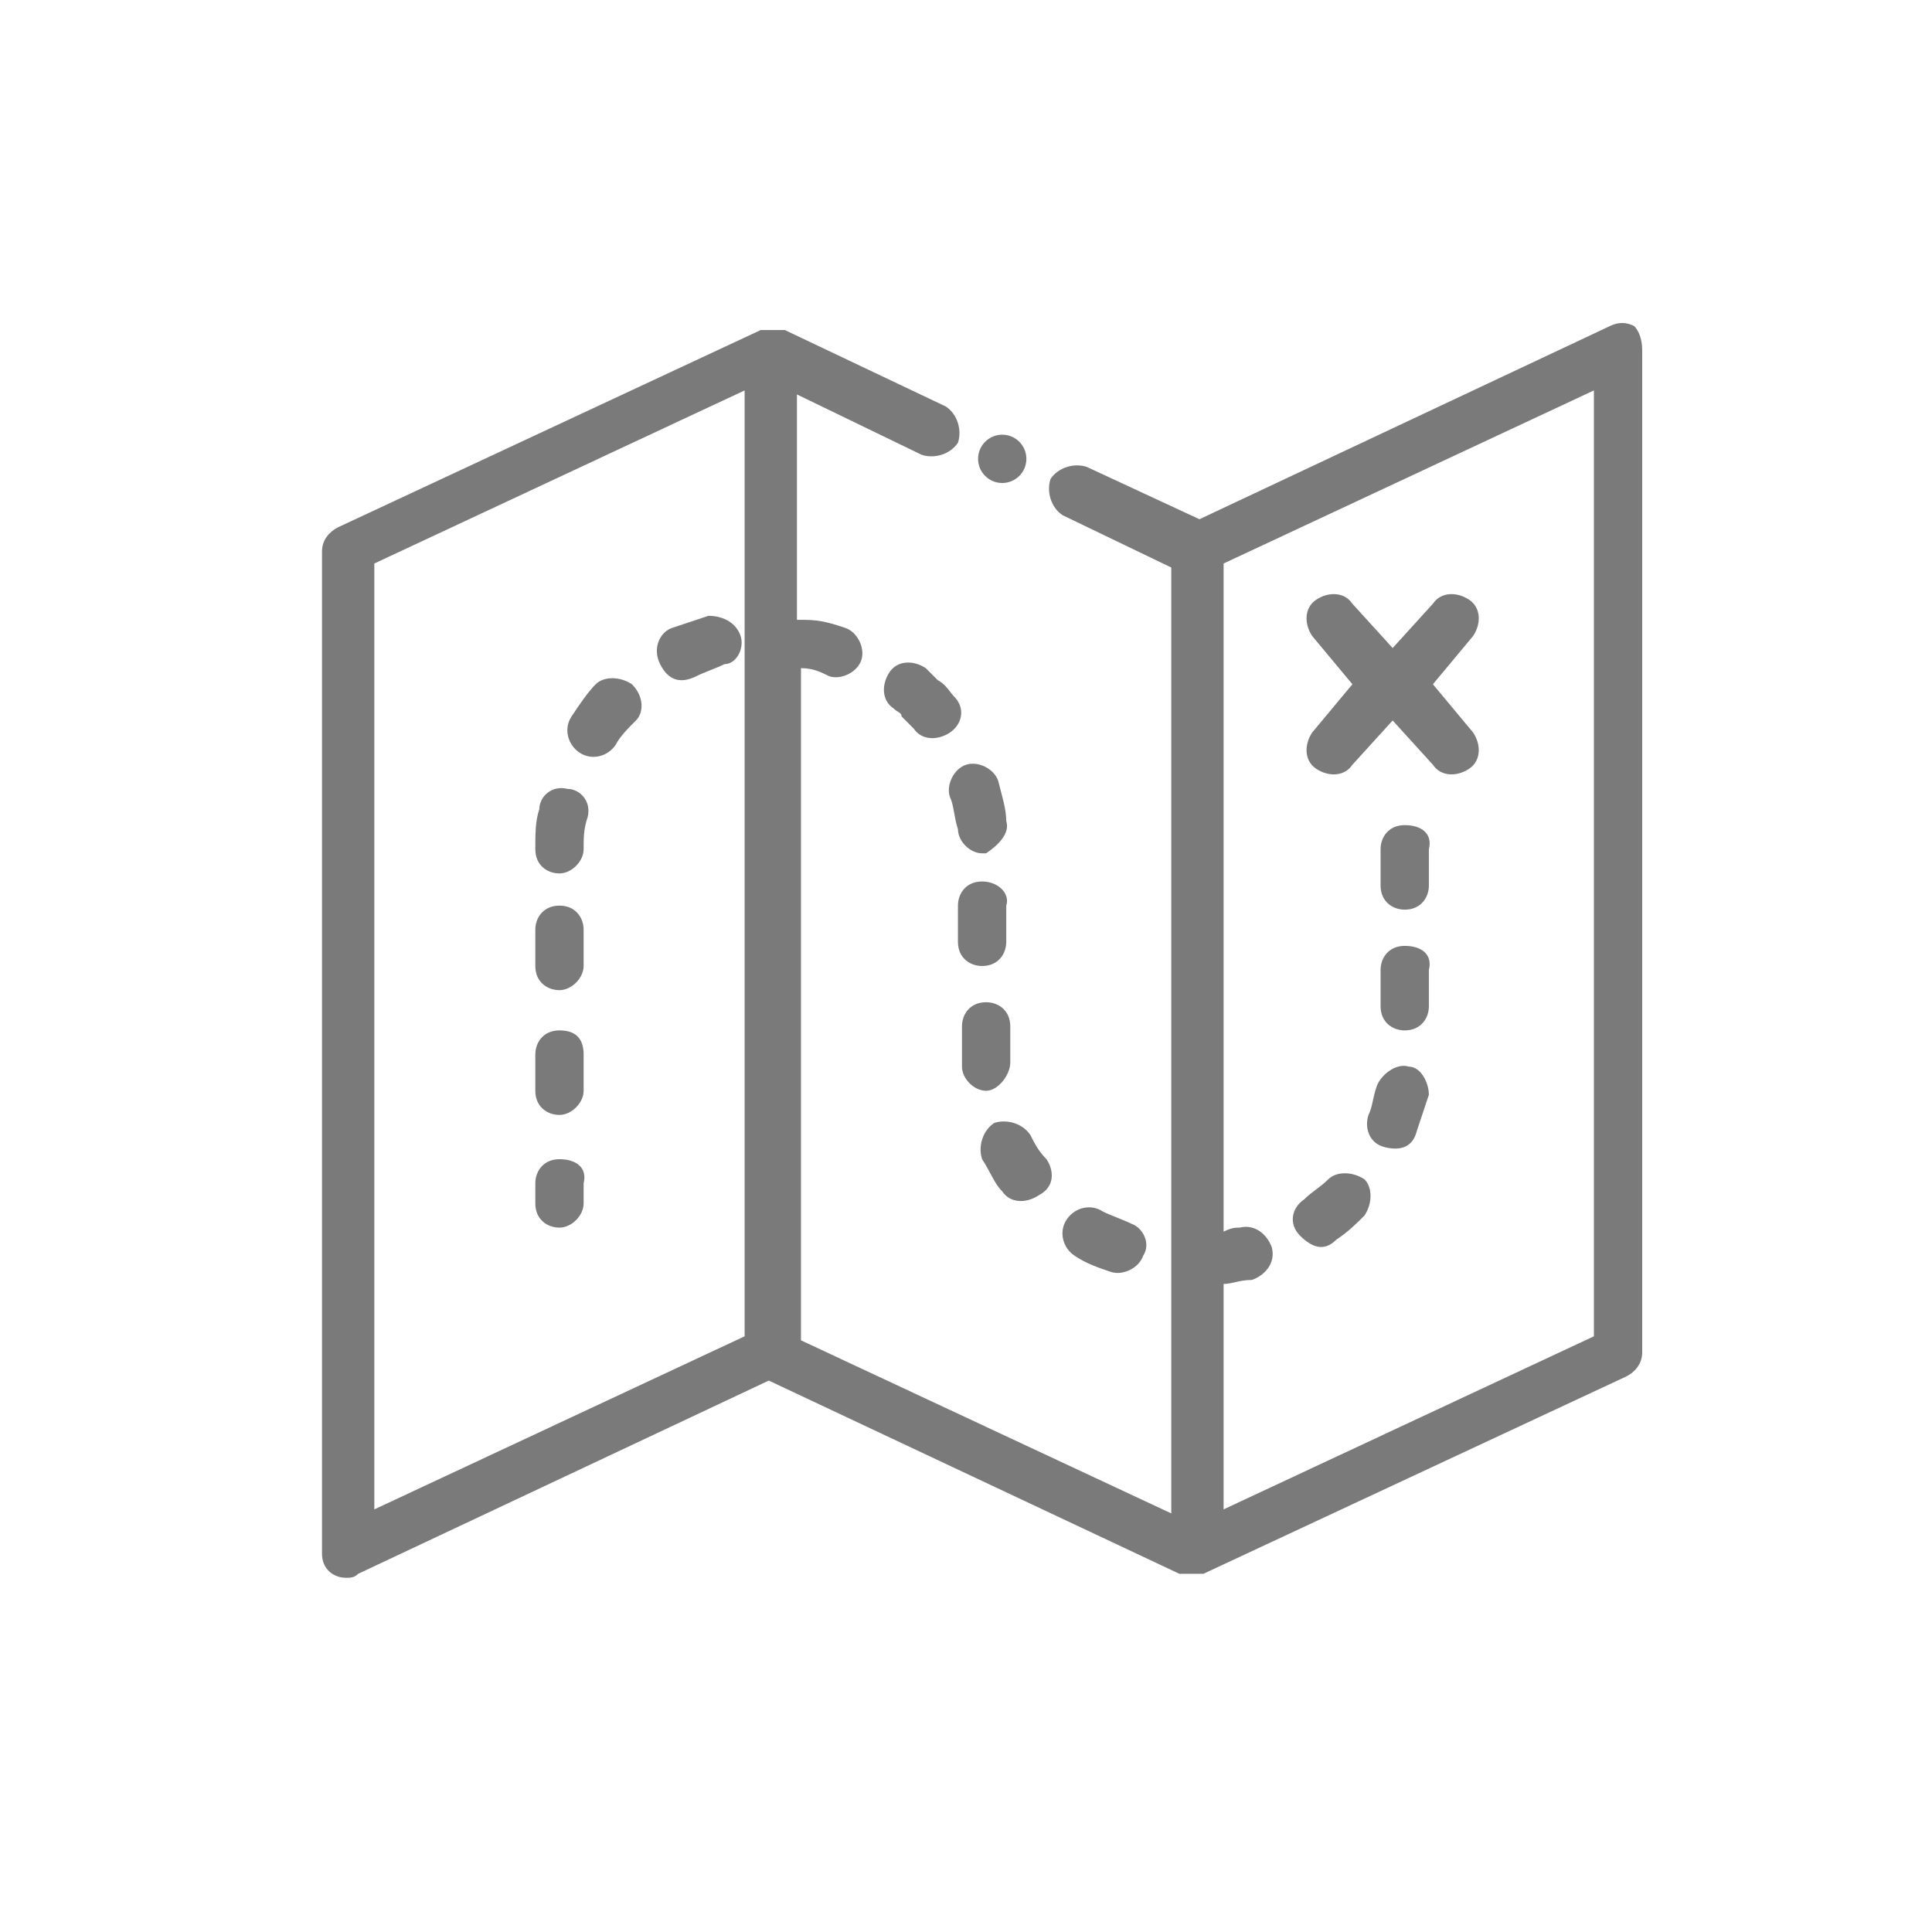 <?xml version="1.0" encoding="utf-8"?>
<!-- Generator: Adobe Illustrator 23.0.1, SVG Export Plug-In . SVG Version: 6.00 Build 0)  -->
<svg version="1.1" id="Layer_1" xmlns="http://www.w3.org/2000/svg" xmlns:xlink="http://www.w3.org/1999/xlink" x="0px" y="0px"
	 viewBox="0 0 48 48" style="enable-background:new 0 0 48 48;" xml:space="preserve">
<style type="text/css">
	.st0{fill:#7A7A7A;}
</style>
<g id="cat-tour" transform="translate(-344 -89)">
	<g id="Group_3" transform="translate(8 -3)">
		<path id="Path_1430" class="st0" d="M376.6,100.1c-0.2-0.1-0.4-0.1-0.6,0l-10.2,4.8l-2.8-1.3c-0.3-0.1-0.7,0-0.9,0.3
			c-0.1,0.3,0,0.7,0.3,0.9l2.7,1.3v23.5l-9.2-4.3v-16.7h0c0.3,0,0.5,0.1,0.7,0.2c0.3,0.1,0.7-0.1,0.8-0.4c0.1-0.3-0.1-0.7-0.4-0.8
			c-0.3-0.1-0.6-0.2-1-0.2c-0.1,0-0.1,0-0.2,0v-5.6l3.1,1.5c0.3,0.1,0.7,0,0.9-0.3c0.1-0.3,0-0.7-0.3-0.9l-4-1.9l0,0l0,0h0
			c0,0,0,0-0.1,0l0,0l-0.1,0h0c0,0-0.1,0-0.1,0h0l-0.1,0h0c0,0,0,0-0.1,0h0c0,0,0,0-0.1,0l0,0l-10.5,4.9c-0.2,0.1-0.4,0.3-0.4,0.6
			v24.9c0,0.4,0.3,0.6,0.6,0.6c0.1,0,0.2,0,0.3-0.1l10.2-4.8l10.2,4.8l0,0l0,0c0,0,0,0,0.1,0l0,0c0,0,0,0,0.1,0h0c0,0,0.1,0,0.1,0h0
			c0,0,0,0,0.1,0h0l0.1,0l0,0c0,0,0,0,0.1,0l0,0h0l10.5-4.9c0.2-0.1,0.4-0.3,0.4-0.6v-24.9C376.8,100.4,376.7,100.2,376.6,100.1z
			 M354.5,125.2l-9.2,4.3V106l9.2-4.3V125.2z M375.6,125.2l-9.2,4.3v-5.6c0.2,0,0.4-0.1,0.7-0.1c0.3-0.1,0.6-0.4,0.5-0.8
			c-0.1-0.3-0.4-0.6-0.8-0.5c-0.1,0-0.2,0-0.4,0.1V106l9.2-4.3L375.6,125.2z"/>
		<path id="Path_1431" class="st0" d="M349.9,120.8c-0.4,0-0.6,0.3-0.6,0.6l0,0v0.5c0,0.4,0.3,0.6,0.6,0.6s0.6-0.3,0.6-0.6v-0.5
			C350.6,121,350.3,120.8,349.9,120.8C349.9,120.8,349.9,120.8,349.9,120.8z"/>
		<path id="Path_1432" class="st0" d="M349.9,114.5c-0.4,0-0.6,0.3-0.6,0.6v0.9c0,0.4,0.3,0.6,0.6,0.6s0.6-0.3,0.6-0.6v-0.9
			C350.5,114.8,350.3,114.5,349.9,114.5L349.9,114.5z"/>
		<path id="Path_1433" class="st0" d="M361.1,118.4c0-0.1,0-0.2,0-0.4v-0.5l0,0c0-0.4-0.3-0.6-0.6-0.6c-0.4,0-0.6,0.3-0.6,0.6
			c0,0,0,0,0,0v0.5c0,0.2,0,0.3,0,0.5c0,0.3,0.3,0.6,0.6,0.6h0C360.8,119.1,361.1,118.7,361.1,118.4
			C361.1,118.4,361.1,118.4,361.1,118.4z"/>
		<path id="Path_1434" class="st0" d="M360.4,113.9c-0.4,0-0.6,0.3-0.6,0.6v0.9c0,0.4,0.3,0.6,0.6,0.6c0.4,0,0.6-0.3,0.6-0.6v-0.9
			C361.1,114.2,360.8,113.9,360.4,113.9z"/>
		<path id="Path_1435" class="st0" d="M350.1,111.6c-0.4-0.1-0.7,0.2-0.7,0.5c0,0,0,0,0,0c-0.1,0.3-0.1,0.6-0.1,1v0
			c0,0.4,0.3,0.6,0.6,0.6s0.6-0.3,0.6-0.6v0c0-0.3,0-0.5,0.1-0.8C350.7,111.9,350.4,111.6,350.1,111.6
			C350.1,111.6,350.1,111.6,350.1,111.6z"/>
		<path id="Path_1436" class="st0" d="M362,120.8c-0.2-0.2-0.3-0.4-0.4-0.6c-0.2-0.3-0.6-0.4-0.9-0.3c-0.3,0.2-0.4,0.6-0.3,0.9
			c0.2,0.3,0.3,0.6,0.5,0.8c0.2,0.3,0.6,0.3,0.9,0.1C362.2,121.5,362.2,121.1,362,120.8L362,120.8z"/>
		<path id="Path_1437" class="st0" d="M359.7,109.3c-0.1-0.1-0.2-0.3-0.4-0.4c-0.1-0.1-0.2-0.2-0.3-0.3c-0.3-0.2-0.7-0.2-0.9,0.1
			c-0.2,0.3-0.2,0.7,0.1,0.9c0.1,0.1,0.2,0.1,0.2,0.2c0.1,0.1,0.2,0.2,0.3,0.3c0.2,0.3,0.6,0.3,0.9,0.1S360,109.6,359.7,109.3
			L359.7,109.3z"/>
		<path id="Path_1438" class="st0" d="M349.9,117.6c-0.4,0-0.6,0.3-0.6,0.6l0,0v0.9c0,0.4,0.3,0.6,0.6,0.6s0.6-0.3,0.6-0.6v-0.9
			C350.5,117.8,350.3,117.6,349.9,117.6C349.9,117.6,349.9,117.6,349.9,117.6z"/>
		<path id="Path_1439" class="st0" d="M361,112.4c0-0.3-0.1-0.6-0.2-1c-0.1-0.3-0.5-0.5-0.8-0.4s-0.5,0.5-0.4,0.8c0,0,0,0,0,0
			c0.1,0.2,0.1,0.5,0.2,0.8c0,0.3,0.3,0.6,0.6,0.6c0,0,0.1,0,0.1,0C360.8,113,361.1,112.7,361,112.4C361,112.4,361,112.4,361,112.4z
			"/>
		<path id="Path_1440" class="st0" d="M364.1,122.4c-0.2-0.1-0.5-0.2-0.7-0.3c-0.3-0.2-0.7-0.1-0.9,0.2c-0.2,0.3-0.1,0.7,0.2,0.9
			l0,0c0.3,0.2,0.6,0.3,0.9,0.4c0.3,0.1,0.7-0.1,0.8-0.4C364.6,122.9,364.4,122.5,364.1,122.4L364.1,122.4z"/>
		<path id="Path_1441" class="st0" d="M369.9,121.3c-0.3-0.2-0.7-0.2-0.9,0c0,0,0,0,0,0l0,0c-0.2,0.2-0.4,0.3-0.6,0.5
			c-0.3,0.2-0.4,0.6-0.1,0.9s0.6,0.4,0.9,0.1c0.3-0.2,0.5-0.4,0.7-0.6l0,0C370.1,121.9,370.1,121.5,369.9,121.3
			C369.9,121.3,369.9,121.3,369.9,121.3z"/>
		<path id="Path_1442" class="st0" d="M354.4,107.8c-0.1-0.3-0.4-0.5-0.8-0.5c0,0,0,0,0,0c-0.3,0.1-0.6,0.2-0.9,0.3
			c-0.3,0.1-0.5,0.5-0.3,0.9s0.5,0.5,0.9,0.3c0.2-0.1,0.5-0.2,0.7-0.3C354.3,108.5,354.5,108.1,354.4,107.8
			C354.4,107.8,354.4,107.8,354.4,107.8z"/>
		<path id="Path_1443" class="st0" d="M371,118.5c-0.3-0.1-0.7,0.2-0.8,0.5c0,0,0,0,0,0c-0.1,0.3-0.1,0.5-0.2,0.7
			c-0.1,0.3,0,0.7,0.4,0.8s0.7,0,0.8-0.4c0.1-0.3,0.2-0.6,0.3-0.9C371.5,118.9,371.3,118.5,371,118.5C371,118.5,371,118.5,371,118.5
			z"/>
		<path id="Path_1444" class="st0" d="M351.7,109c-0.3-0.2-0.7-0.2-0.9,0c0,0,0,0,0,0c-0.2,0.2-0.4,0.5-0.6,0.8
			c-0.2,0.3-0.1,0.7,0.2,0.9c0.3,0.2,0.7,0.1,0.9-0.2c0.1-0.2,0.3-0.4,0.5-0.6C352,109.7,352,109.3,351.7,109
			C351.7,109,351.7,109,351.7,109z"/>
		<path id="Path_1445" class="st0" d="M370.9,112.5c-0.4,0-0.6,0.3-0.6,0.6c0,0,0,0,0,0v0.9c0,0.4,0.3,0.6,0.6,0.6
			c0.4,0,0.6-0.3,0.6-0.6v-0.9C371.6,112.7,371.3,112.5,370.9,112.5z"/>
		<path id="Path_1446" class="st0" d="M370.9,115.5c-0.4,0-0.6,0.3-0.6,0.6c0,0,0,0,0,0v0.9c0,0.4,0.3,0.6,0.6,0.6
			c0.4,0,0.6-0.3,0.6-0.6c0,0,0,0,0,0v-0.9C371.6,115.7,371.3,115.5,370.9,115.5z"/>
		<path id="Path_1447" class="st0" d="M371.6,109l1-1.2c0.2-0.3,0.2-0.7-0.1-0.9c-0.3-0.2-0.7-0.2-0.9,0.1l0,0l-1,1.1l-1-1.1
			c-0.2-0.3-0.6-0.3-0.9-0.1c-0.3,0.2-0.3,0.6-0.1,0.9l1,1.2l-1,1.2c-0.2,0.3-0.2,0.7,0.1,0.9c0.3,0.2,0.7,0.2,0.9-0.1l0,0l1-1.1
			l1,1.1c0.2,0.3,0.6,0.3,0.9,0.1c0.3-0.2,0.3-0.6,0.1-0.9l0,0L371.6,109z"/>
		<ellipse id="Ellipse_220" class="st0" cx="360.9" cy="103.4" rx="0.6" ry="0.6"/>
	</g>
</g>
</svg>
